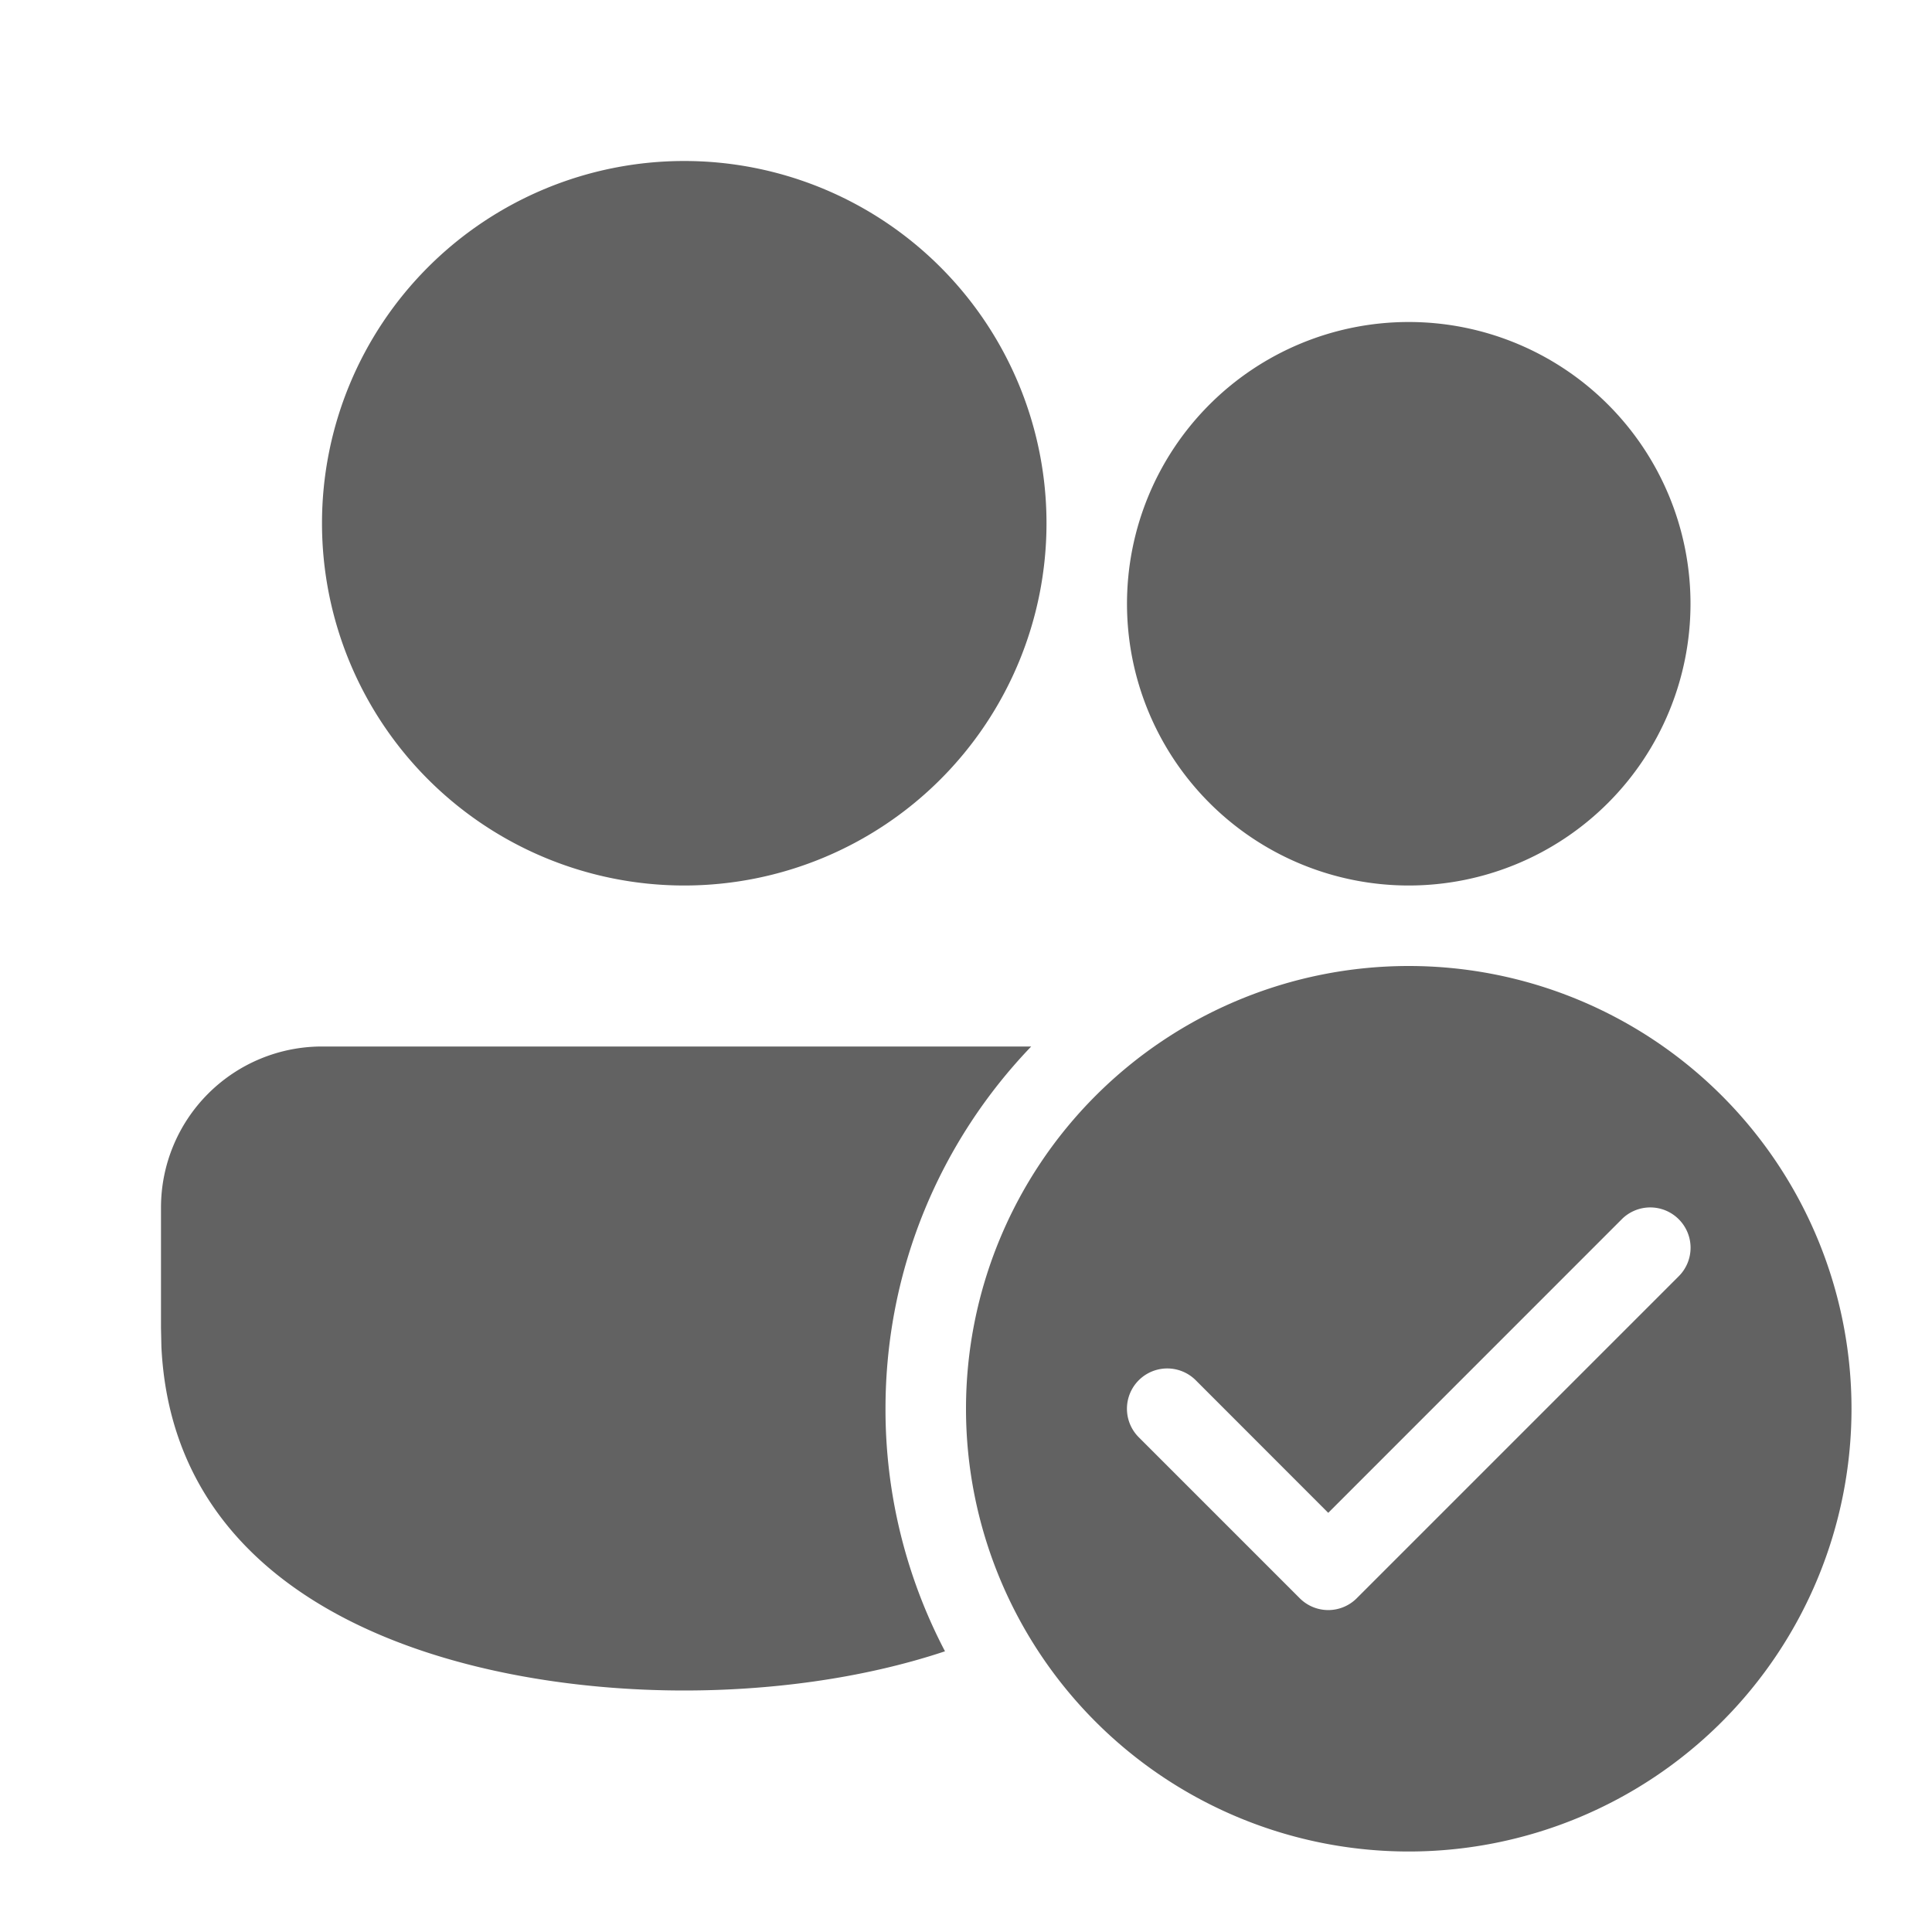 <svg xmlns="http://www.w3.org/2000/svg" xmlns:xlink="http://www.w3.org/1999/xlink" width="24" height="24" preserveAspectRatio="xMidYMid meet" viewBox="0 0 24 24" style="-ms-transform: rotate(360deg); -webkit-transform: rotate(360deg); transform: rotate(360deg);"><g fill="none"><path d="M12.81 13L4 13a2 2 0 0 0-2 2V16.5l.005.23C2.165 20.044 5.778 21 8.5 21c1.03 0 2.189-.137 3.239-.487A6.472 6.472 0 0 1 11 17.5c0-1.746.689-3.332 1.81-4.5zM13 6.5a4.5 4.5 0 1 0-9 0a4.5 4.5 0 0 0 9 0zm8 1a3.5 3.5 0 1 0-7 0a3.5 3.5 0 0 0 7 0zm2 10a5.5 5.5 0 1 1-11 0a5.5 5.5 0 0 1 11 0zm-2.146-2.354a.5.5 0 0 0-.708 0L16.5 18.793l-1.646-1.647a.5.5 0 0 0-.708.708l2 2a.5.5 0 0 0 .708 0l4-4a.5.5 0 0 0 0-.708z" fill="#626262"/></g><rect x="0" y="0" width="24" height="24" fill="rgba(0, 0, 0, 0)" /></svg>